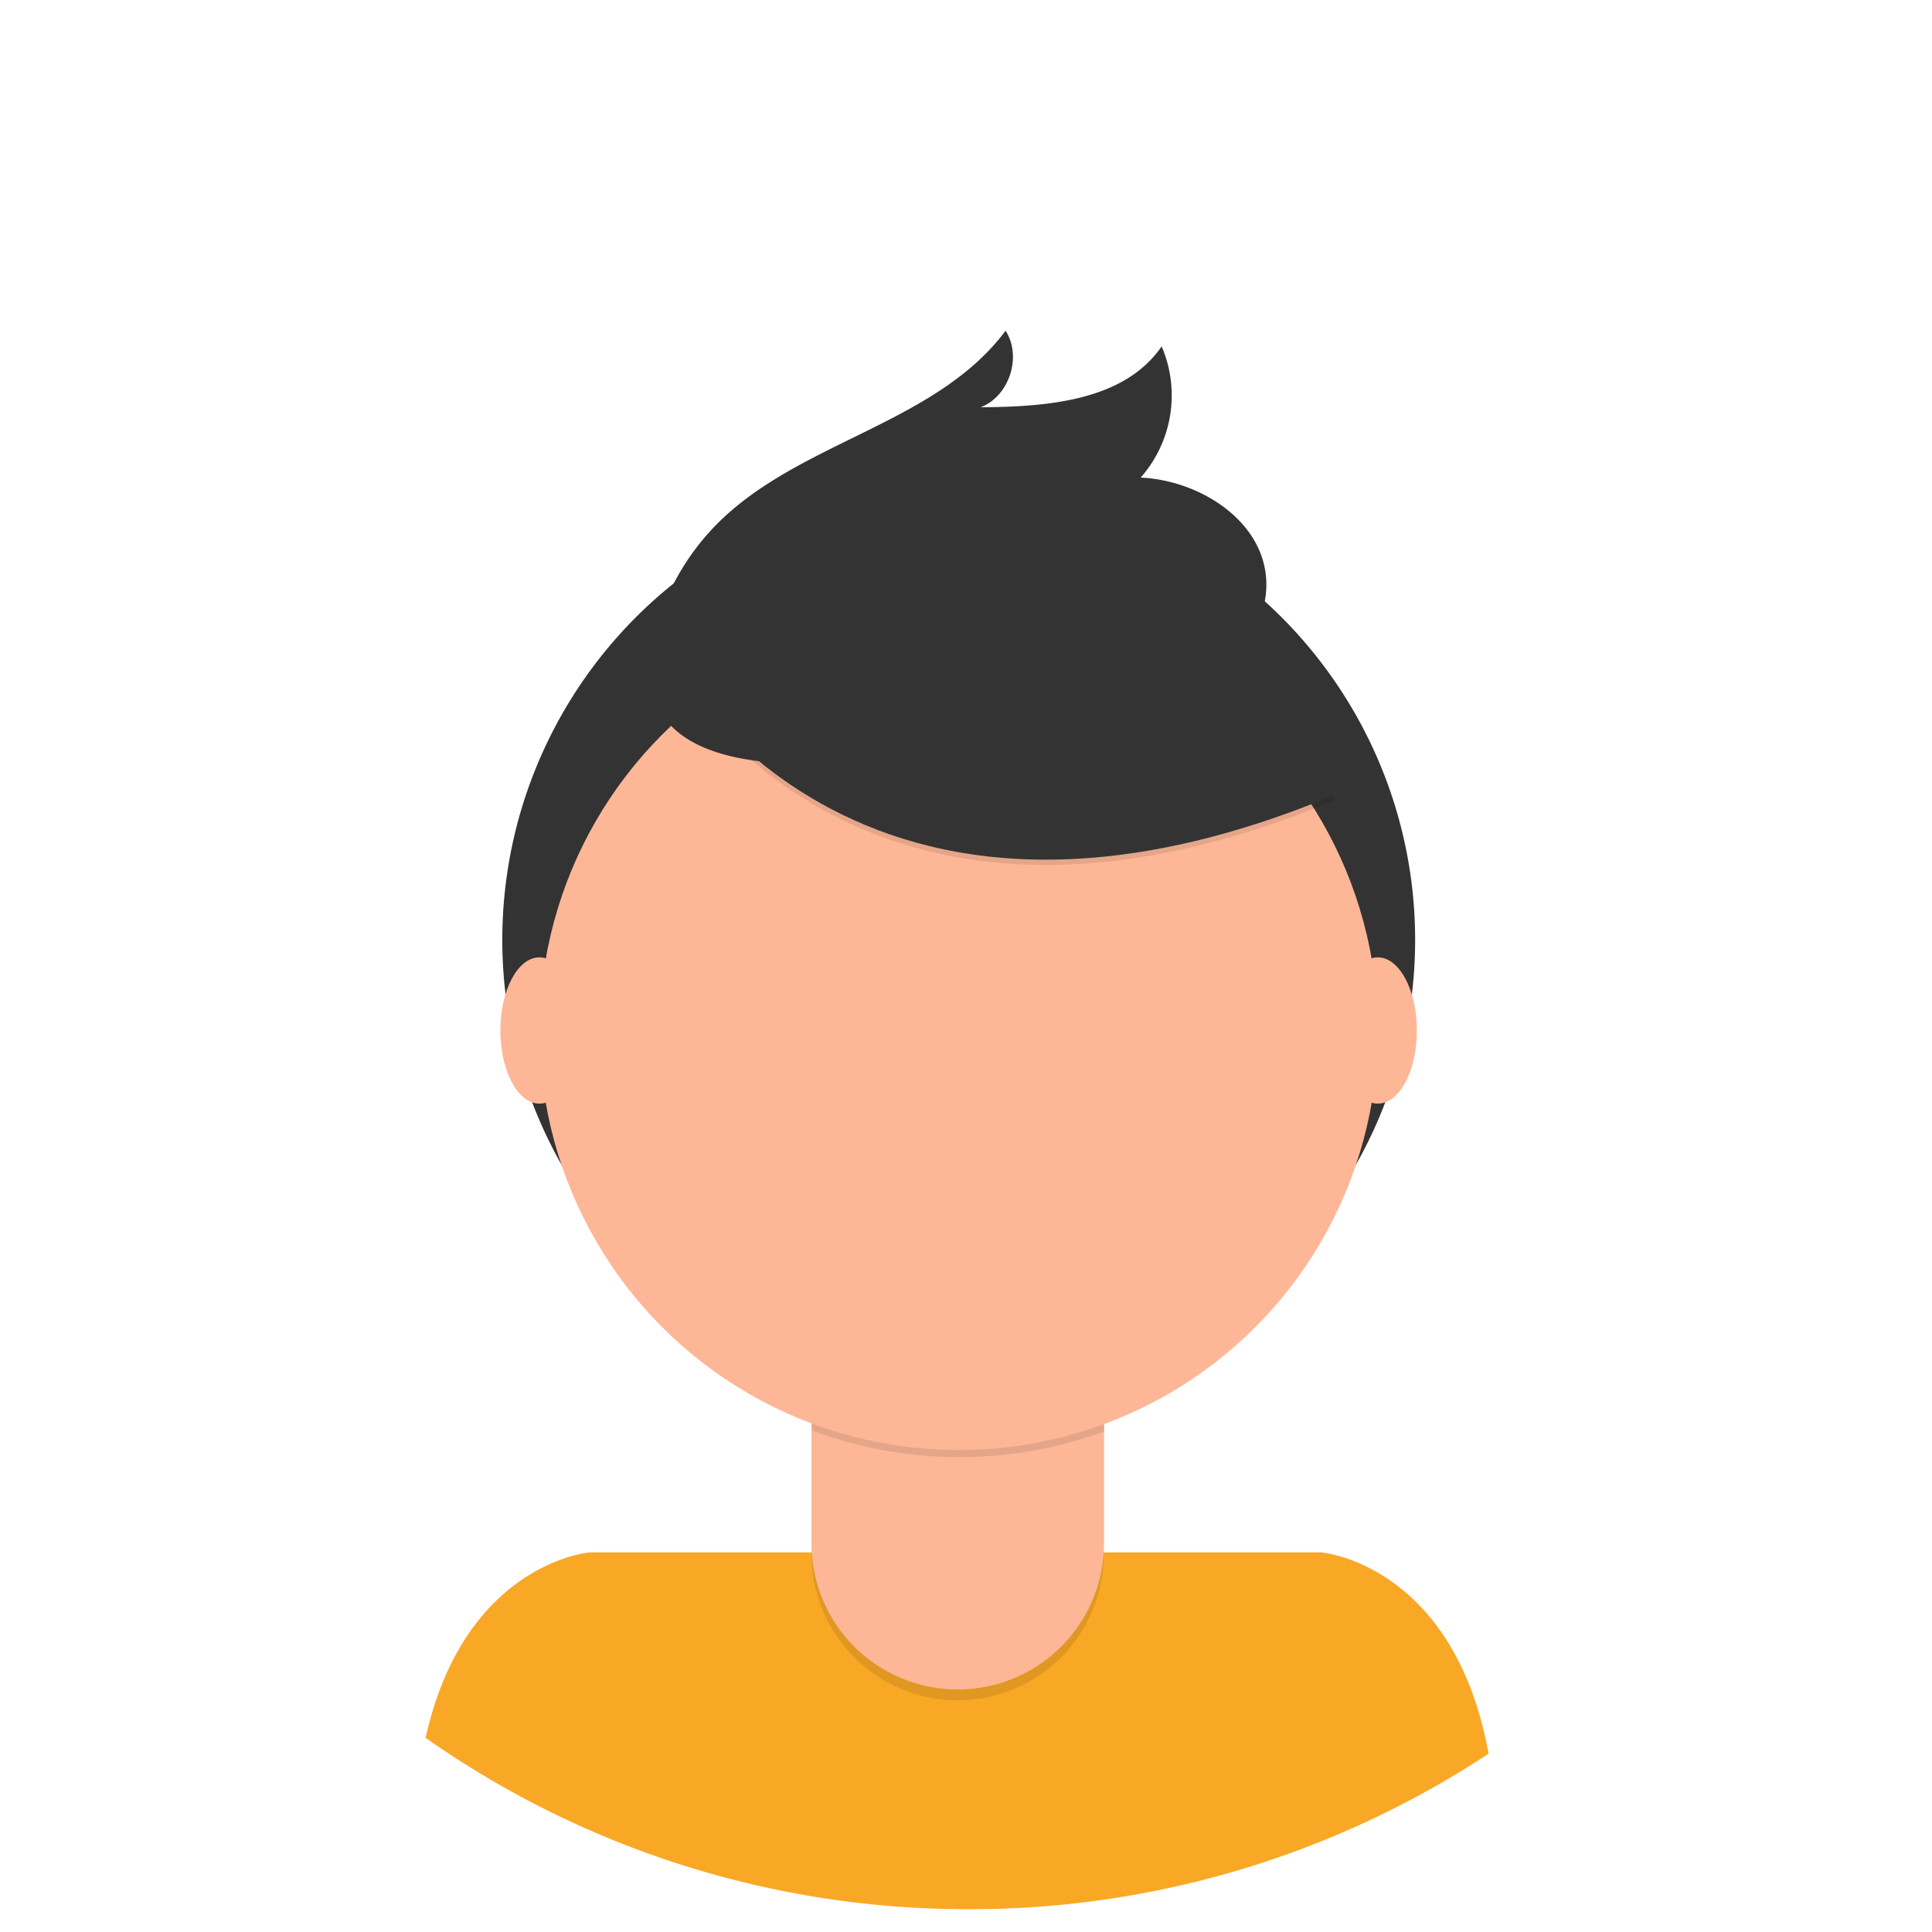 <svg width="698" height="698" xmlns="http://www.w3.org/2000/svg">

 <title>profile pic</title>
 <g>
  <title>background</title>
  <rect fill="none" id="canvas_background" height="602" width="802" y="-1" x="-1"/>
 </g>
 <g>
  <title>Layer 1</title>
  <g id="svg_1" opacity="0.5">
   <circle id="svg_2" fill="none" r="349" cy="349" cx="349"/>
  </g>
  <path id="svg_4" fill="#f9a826" d="m350,689.76a340,340 0 0 0 187.79,-56.2c-12.59,-68.8 -60.5,-72.72 -60.5,-72.72l-264.2,0s-45.21,3.71 -59.33,67a340.07,340.07 0 0 0 196.24,61.92z"/>
  <circle id="svg_5" fill="#333" r="164.9" cy="339.57" cx="346.37"/>
  <path id="svg_6" opacity="0.1" d="m293.15,476.92l105.66,0a0,0 0 0 1 0,0l0,84.53a52.83,52.83 0 0 1 -52.81,52.83l0,0a52.83,52.83 0 0 1 -52.83,-52.83l0,-84.53a0,0 0 0 1 0,0l-0.02,0z"/>
  <path id="svg_7" fill="#fdb797" d="m296.5,473l99,0a3.35,3.35 0 0 1 3.35,3.35l0,81.18a52.83,52.83 0 0 1 -52.85,52.84l0,0a52.83,52.83 0 0 1 -52.83,-52.83l0,-81.19a3.35,3.35 0 0 1 3.33,-3.35z"/>
  <path id="svg_8" opacity="0.1" d="m293.34,516.82a152.07,152.07 0 0 0 105.66,0.29l0,-13l-105.66,0l0,12.71z"/>
  <circle id="svg_9" fill="#fdb797" r="151.45" cy="372.44" cx="346.37"/>
  <path id="svg_10" opacity="0.1" d="m238.49,234.68s63.83,129.56 243.88,54.32l-41.92,-65.73l-74.31,-26.67l-127.65,38.08z"/>
  <path id="svg_11" fill="#333" d="m238.49,232.78s63.83,129.56 243.88,54.3l-41.92,-65.73l-74.31,-26.67l-127.65,38.1z"/>
  <path id="svg_12" fill="#333" d="m237.93,224a87.49,87.49 0 0 1 21.69,-35.27c29.79,-29.45 78.63,-35.66 103.68,-69.24c6,9.32 1.36,23.65 -9,27.65c24,-0.16 51.81,-2.26 65.38,-22a44.89,44.89 0 0 1 -7.57,47.4c21.27,1 44,15.4 45.34,36.65c0.92,14.16 -8,27.56 -19.59,35.68s-25.71,11.85 -39.56,14.9c-40.44,8.93 -186.76,46.3 -160.37,-35.77z"/>
  <ellipse id="svg_13" fill="#fdb797" ry="26.42" rx="14.09" cy="372.3" cx="194.86"/>
  <ellipse id="svg_14" fill="#fdb797" ry="26.42" rx="14.09" cy="372.3" cx="497.8"/>
 </g>
</svg>